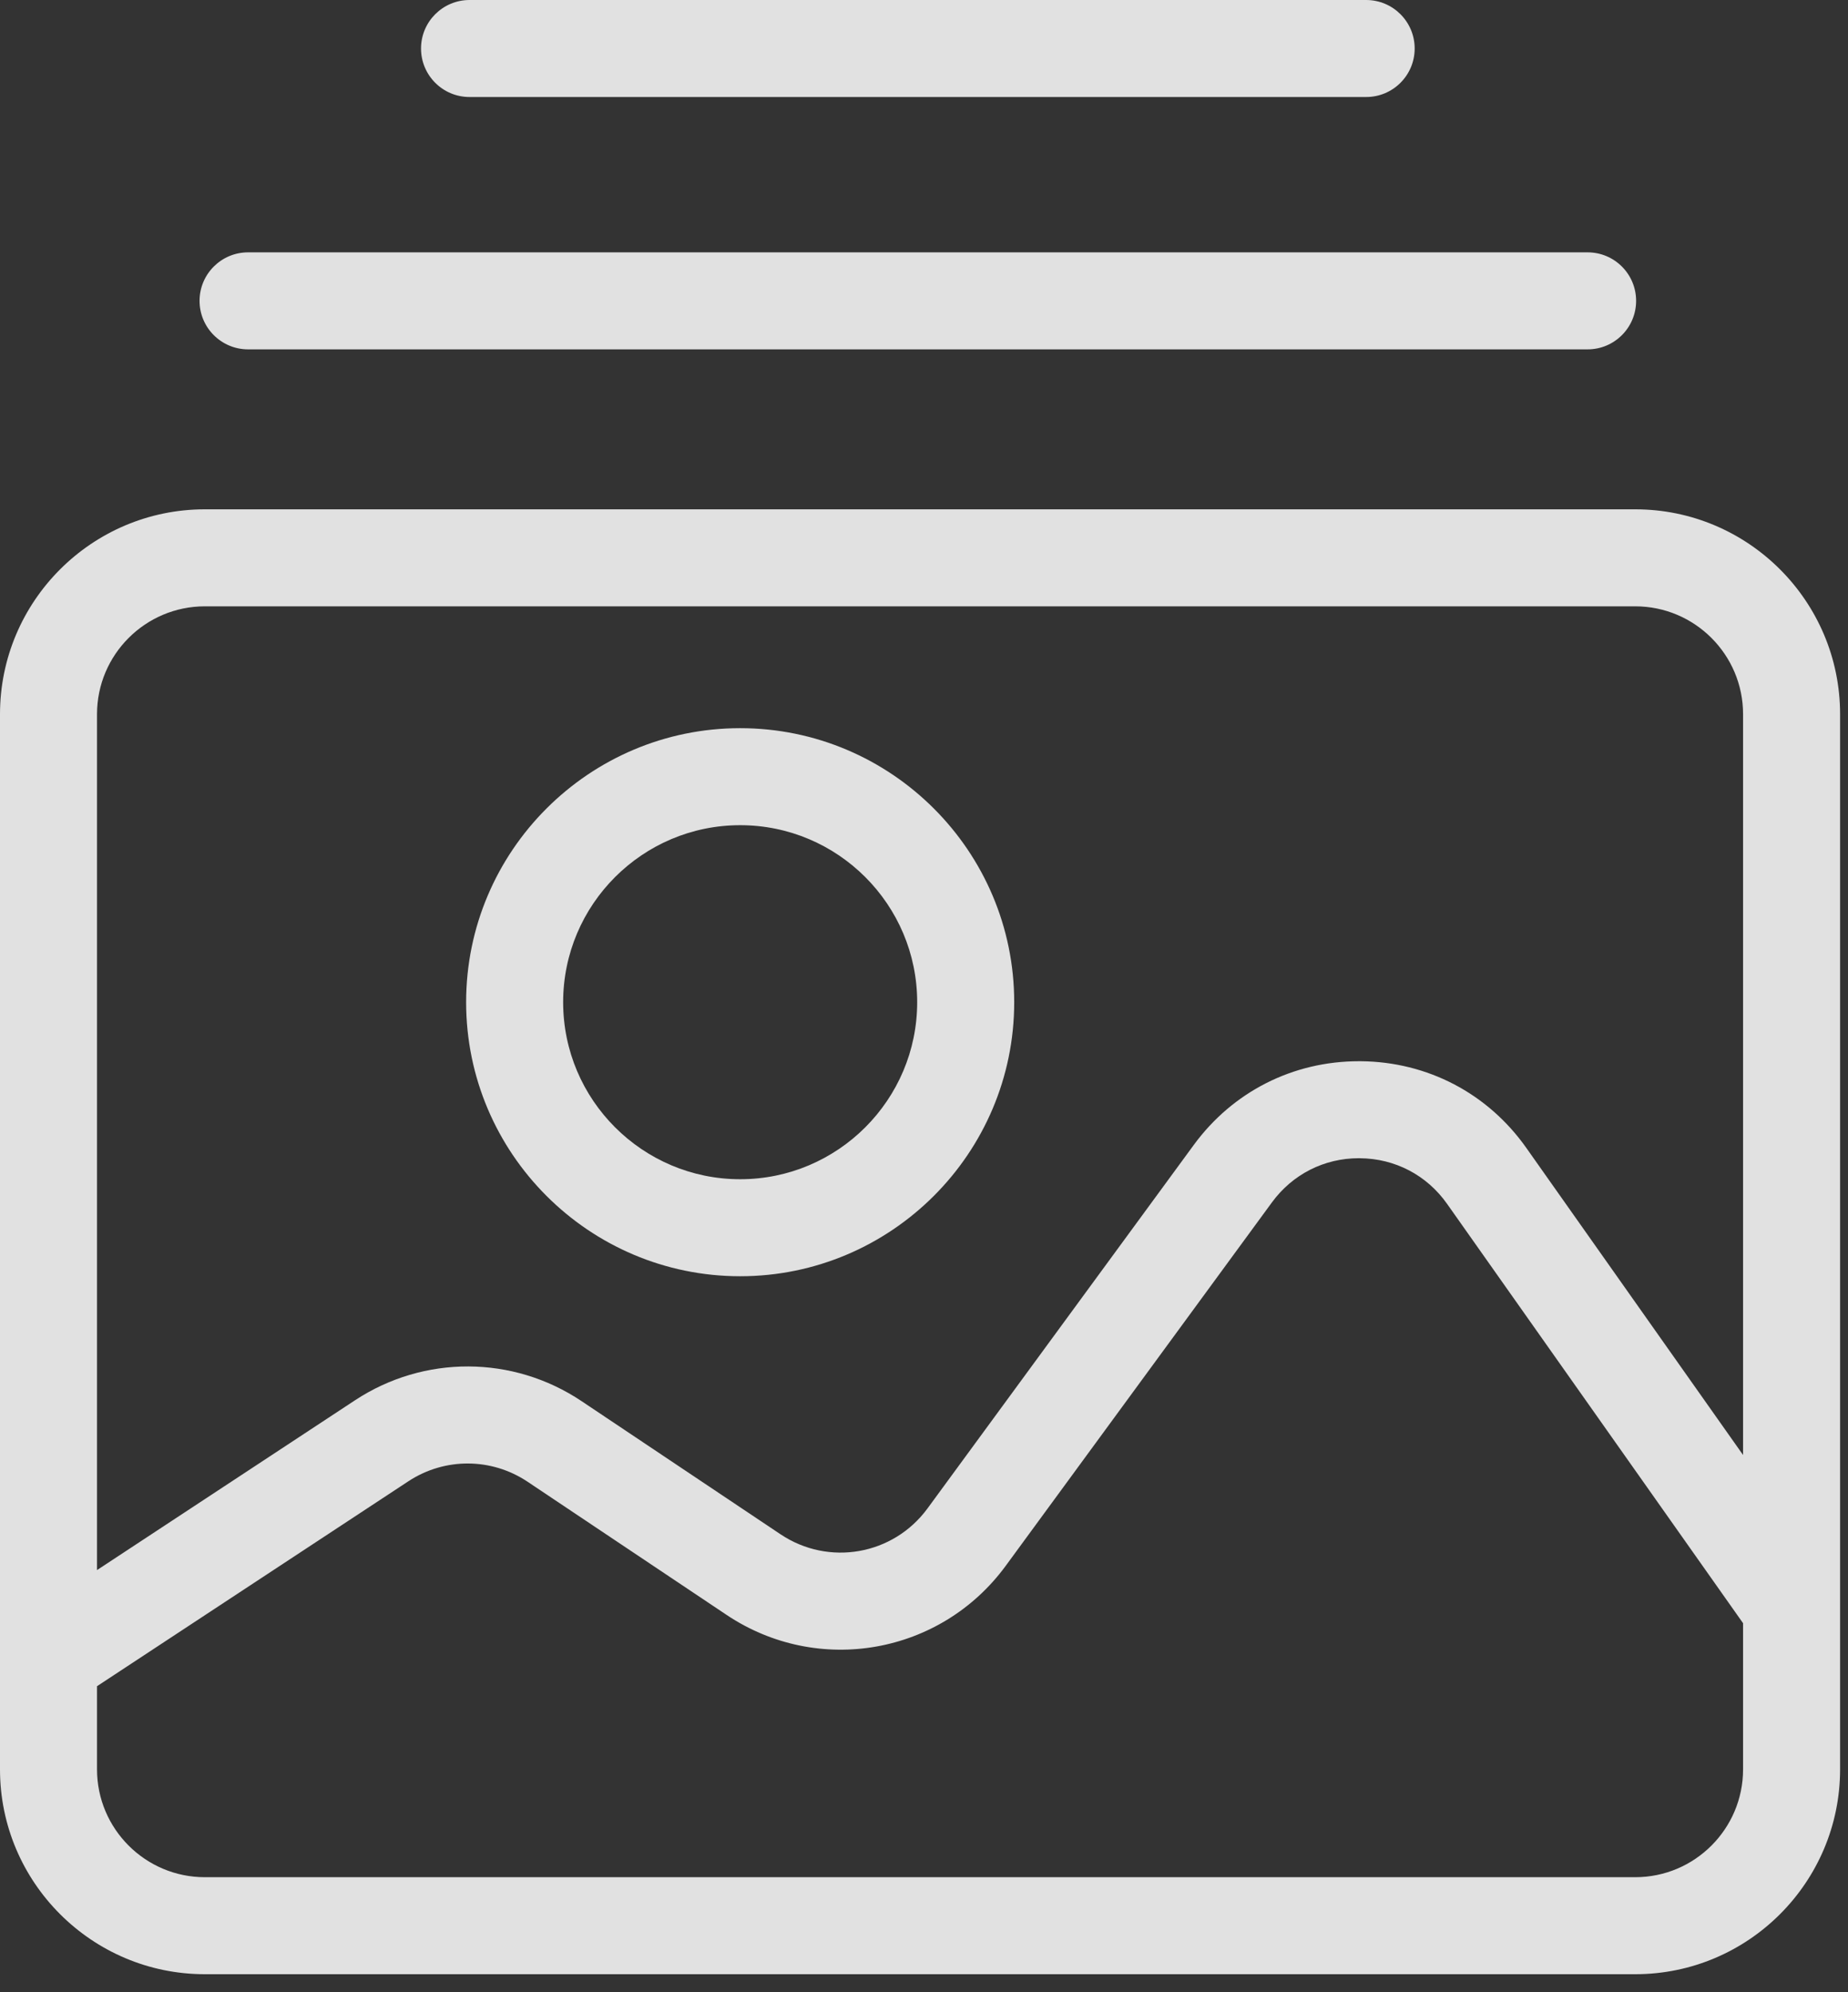 <svg width="64" height="69" viewBox="0 0 64 69" fill="none" xmlns="http://www.w3.org/2000/svg">
<rect x="0" y="0" width="64" height="69" fill="#333333" stroke="none"/>
<g opacity="0.85">
<path d="M6.911 10.42C6.911 11.347 7.664 12.1 8.591 12.1H54.982C55.91 12.1 56.662 11.347 56.662 10.42C56.662 9.492 55.91 8.74 54.982 8.74H8.591C7.664 8.74 6.911 9.492 6.911 10.42Z" fill="white"/>
<path d="M47.313 3.36C48.24 3.36 48.993 2.608 48.993 1.68C48.993 0.752 48.24 0 47.313 0H16.261C15.333 0 14.581 0.752 14.581 1.68C14.581 2.608 15.333 3.36 16.261 3.36H47.313Z" fill="white"/>
<path d="M25.634 44.202C30.867 44.202 35.124 39.944 35.124 34.711C35.124 29.478 30.867 25.22 25.634 25.22C20.4 25.22 16.143 29.478 16.143 34.711C16.143 39.944 20.4 44.202 25.634 44.202ZM25.634 28.58C29.014 28.58 31.764 31.33 31.764 34.711C31.764 38.091 29.014 40.842 25.634 40.842C22.253 40.842 19.503 38.091 19.503 34.711C19.503 31.33 22.253 28.58 25.634 28.58Z" fill="white"/>
<path d="M0 24.735V61.282C0 65.194 3.183 68.376 7.094 68.376H56.632C60.544 68.376 63.726 65.194 63.726 61.282V24.735C63.726 20.823 60.544 17.64 56.632 17.64H7.094C3.183 17.64 0 20.822 0 24.735ZM56.632 65.016H7.094C5.035 65.016 3.36 63.341 3.36 61.282V58.401L14.142 51.304C15.4 50.476 17.021 50.483 18.272 51.32L25.164 55.932C28.333 58.052 32.58 57.304 34.833 54.228L44.051 41.642C44.764 40.67 45.859 40.114 47.062 40.114C47.074 40.114 47.086 40.114 47.097 40.115C48.313 40.125 49.414 40.701 50.115 41.695L60.366 56.219V61.281C60.366 63.341 58.691 65.016 56.632 65.016ZM7.094 21H56.632C58.691 21 60.366 22.675 60.366 24.735V50.393L52.86 39.758C51.528 37.87 49.438 36.775 47.127 36.755C47.105 36.755 47.083 36.755 47.061 36.755C44.776 36.755 42.694 37.81 41.341 39.657L32.122 52.243C30.936 53.862 28.701 54.256 27.032 53.14L20.141 48.528C17.764 46.937 14.684 46.925 12.295 48.498L3.36 54.379V24.735C3.36 22.675 5.035 21 7.094 21Z" fill="white"/>
</g>
</svg>
